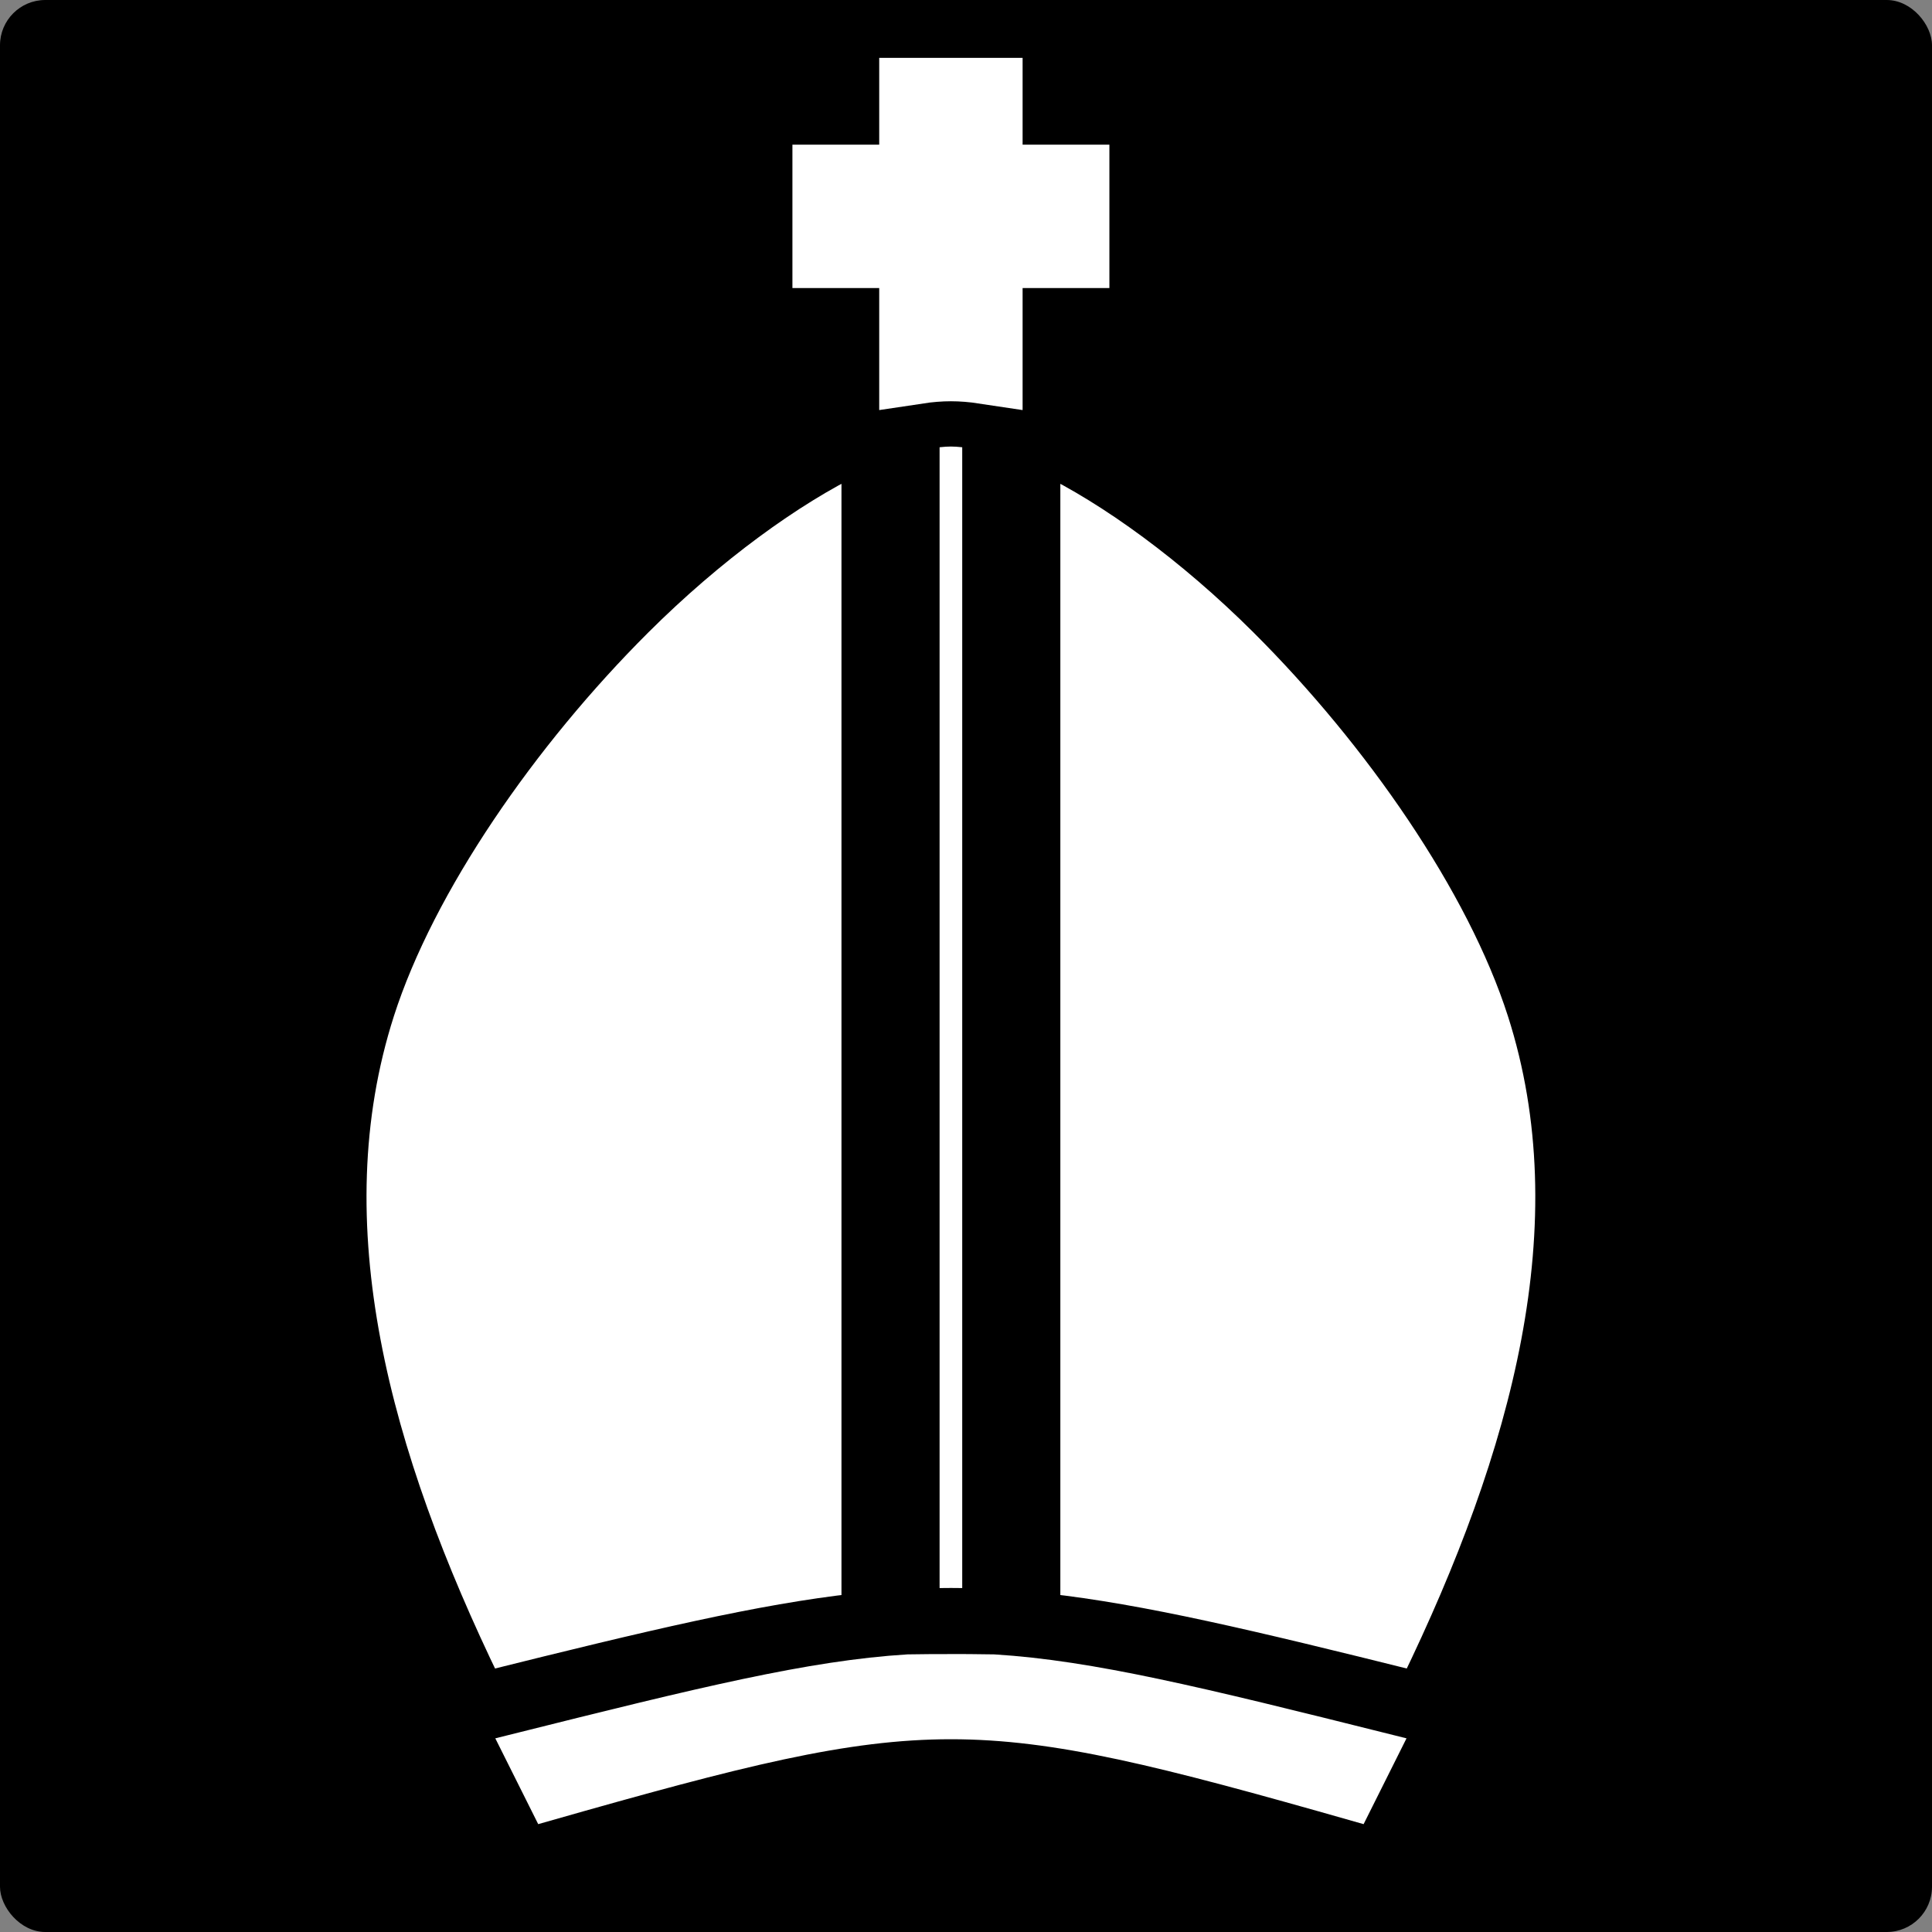 <svg style="height: 512px; width: 512px;" xmlns="http://www.w3.org/2000/svg" viewBox="0 0 512 512"><rect x="0" y="0" width="512" height="512" fill="#808080" stroke="none"/><rect fill="#000" height="512" width="512" rx="12" ry="12" fill-opacity="1"></rect><g class="" style="touch-action: none;" transform="translate(-4,-4)"><g transform="translate(512, 0) scale(-1, 1) rotate(0, 256, 256)"><path d="M247 29.337L247 52.337L224 52.337L224 70.337L247 70.337L247 101.047C250.042 100.587 253.046 100.337 256 100.337C258.954 100.337 261.958 100.587 265 101.047L265 70.337L288 70.337L288 52.337L265 52.337L265 29.337L247 29.337Z" class="selected" fill="#ffffff" fill-opacity="1" stroke="#ffffff" stroke-opacity="1" stroke-width="20"></path><path d="M256 118.337C253.87 118.337 251.52 118.619 249 119.142L249 428.942C253.678 428.788 258.322 428.788 263 428.942L263 119.142C260.48 118.619 258.13 118.337 256 118.337Z" class="" fill="#ffffff" fill-opacity="1" stroke="#000000" stroke-opacity="1" stroke-width="8"></path><path d="M230.998 125.655C213.508 134.113 192.44 149.385 172.986 168.775C142.692 198.973 115.376 238.36 104.57 272.083C86.51 328.437 103.4 389.85 132.994 450.839C176.842 439.902 205.814 433.047 230.998 430.256L230.998 125.655Z" class="" fill="#ffffff" fill-opacity="1" stroke="#000000" stroke-opacity="1" stroke-width="8"></path><path d="M281.002 125.655L281.002 430.257C306.185 433.047 335.158 439.903 379.006 450.839C408.601 389.849 425.489 328.436 407.43 272.082C396.623 238.359 369.308 198.972 339.014 168.775C319.56 149.385 298.491 134.112 281.002 125.655Z" class="" fill="#ffffff" fill-opacity="1" stroke="#000000" stroke-opacity="1" stroke-width="8"></path><path d="M256 446.337C252.22 446.337 248.442 446.37 244.676 446.427C218.99 448.017 190.253 455.05 141.068 467.349L148.725 482.662C250.552 453.667 261.448 453.667 363.275 482.662L370.932 467.348C321.747 455.048 293.01 448.015 267.324 446.425C263.558 446.368 259.779 446.335 256 446.335Z" class="" fill="#ffffff" fill-opacity="1" stroke="#ffffff" stroke-opacity="1" stroke-width="8"></path></g></g></svg>